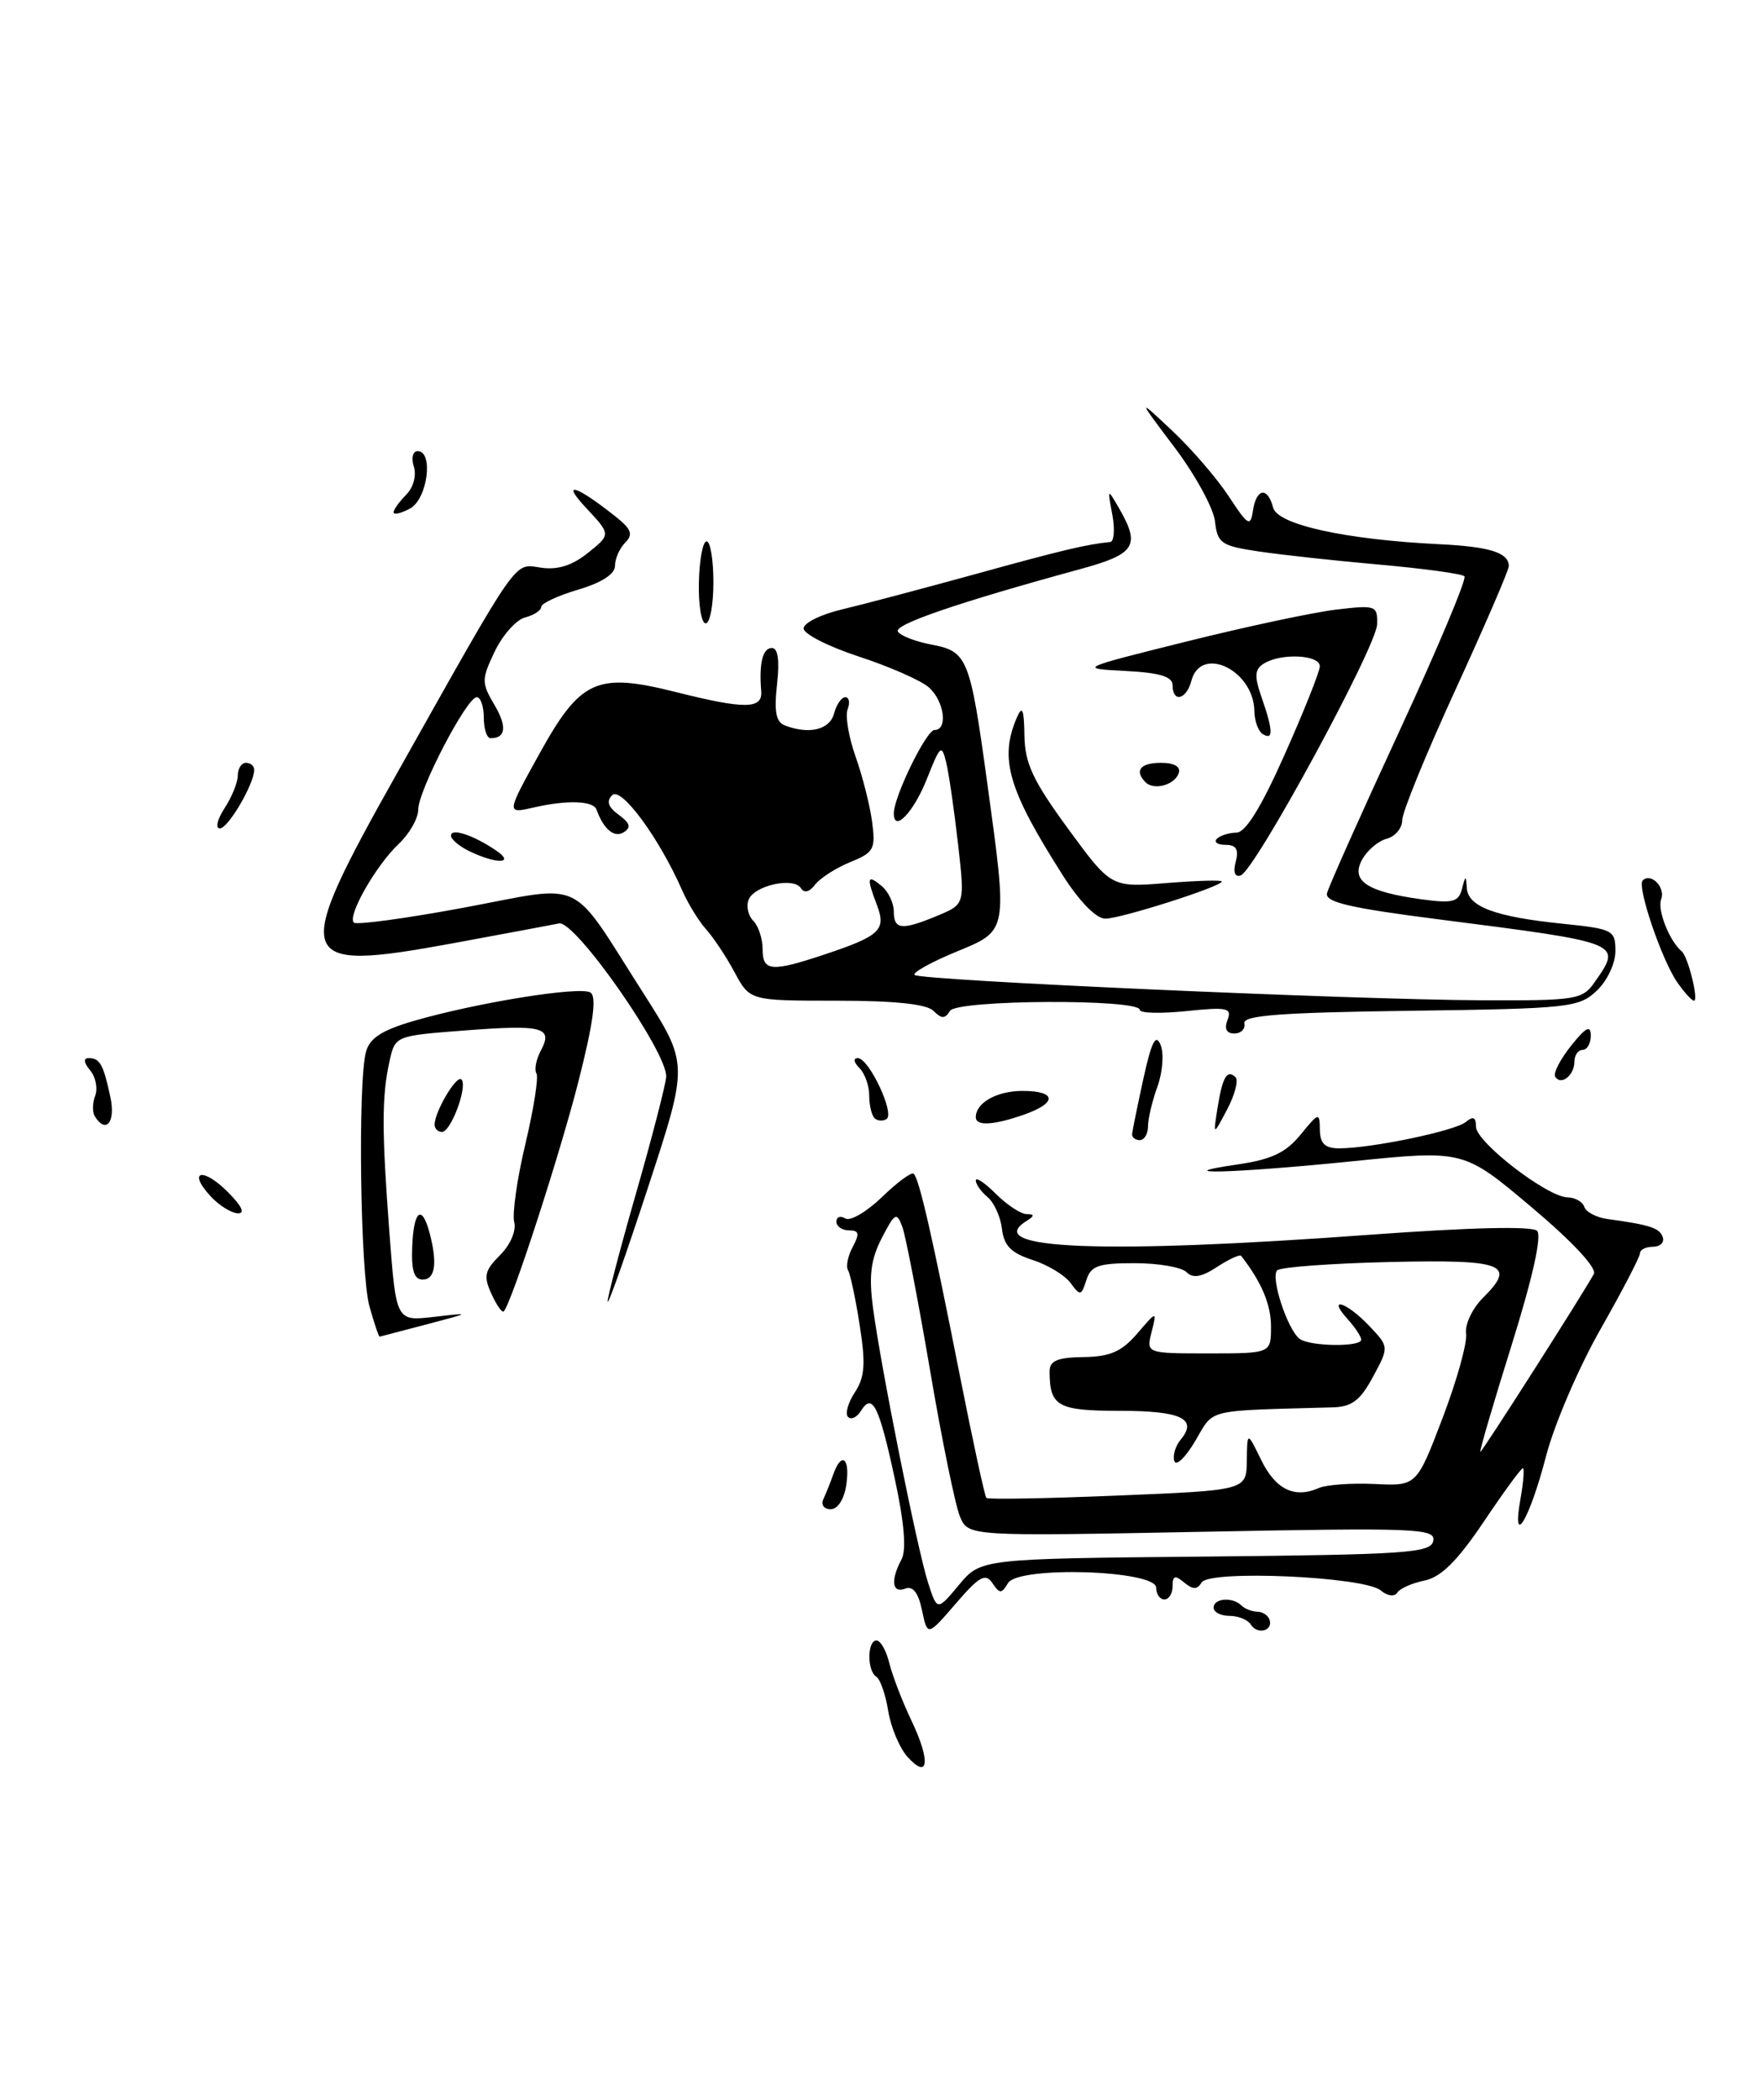 <?xml version="1.0" encoding="UTF-8" standalone="no"?>
<!DOCTYPE svg PUBLIC "-//W3C//DTD SVG 1.1//EN" "http://www.w3.org/Graphics/SVG/1.1/DTD/svg11.dtd" >
<svg xmlns="http://www.w3.org/2000/svg" xmlns:xlink="http://www.w3.org/1999/xlink" version="1.1" viewBox="0 0 215 256">
 <g >
 <path fill="currentColor"
d=" M 110.68 214.20 C 109.71 213.13 108.65 210.61 108.32 208.60 C 108.00 206.59 107.34 204.71 106.87 204.42 C 105.72 203.71 105.75 200.00 106.89 200.00 C 107.38 200.00 108.08 201.24 108.45 202.75 C 108.82 204.26 110.03 207.41 111.14 209.74 C 113.50 214.68 113.26 217.05 110.68 214.20 Z  M 112.44 196.32 C 111.99 194.17 111.33 193.32 110.39 193.68 C 108.79 194.30 108.58 192.66 109.94 190.12 C 110.56 188.95 110.28 185.64 109.10 180.18 C 107.18 171.34 106.39 169.76 105.00 172.00 C 104.51 172.79 103.80 173.13 103.42 172.75 C 103.04 172.37 103.41 171.02 104.25 169.75 C 105.47 167.89 105.58 166.27 104.84 161.56 C 104.34 158.33 103.69 155.31 103.42 154.86 C 103.14 154.41 103.39 153.13 103.99 152.02 C 104.86 150.40 104.77 150.00 103.54 150.00 C 102.69 150.00 102.00 149.52 102.00 148.94 C 102.00 148.36 102.49 148.18 103.09 148.55 C 103.68 148.92 105.70 147.74 107.57 145.93 C 109.44 144.12 111.18 142.84 111.43 143.10 C 112.11 143.77 113.69 150.69 116.99 167.38 C 118.61 175.57 120.09 182.42 120.29 182.62 C 120.49 182.82 127.70 182.69 136.32 182.33 C 152.00 181.69 152.00 181.69 152.05 178.09 C 152.10 174.50 152.10 174.50 153.80 177.99 C 155.56 181.59 157.87 182.72 160.81 181.42 C 161.74 181.01 164.81 180.79 167.63 180.92 C 172.76 181.17 172.76 181.17 175.92 172.89 C 177.66 168.33 178.95 163.70 178.79 162.59 C 178.63 161.48 179.55 159.53 180.82 158.26 C 184.98 154.12 183.48 153.54 169.43 153.86 C 162.32 154.03 156.17 154.48 155.76 154.87 C 154.90 155.69 157.02 162.14 158.50 163.23 C 159.76 164.16 166.00 164.24 166.00 163.33 C 166.00 162.96 165.26 161.83 164.35 160.83 C 161.77 157.98 164.20 158.72 166.95 161.62 C 169.41 164.20 169.41 164.20 167.44 167.85 C 165.88 170.75 164.86 171.52 162.49 171.58 C 146.77 172.02 148.12 171.69 145.77 175.66 C 144.58 177.68 143.43 178.79 143.21 178.13 C 142.99 177.47 143.34 176.29 143.99 175.51 C 146.10 172.97 144.03 172.00 136.55 172.00 C 128.96 172.00 128.00 171.45 128.00 167.17 C 128.01 165.89 128.97 165.49 132.14 165.45 C 135.38 165.40 136.78 164.79 138.68 162.59 C 141.09 159.78 141.09 159.78 140.44 162.39 C 139.78 165.00 139.78 165.00 147.39 165.00 C 155.00 165.00 155.00 165.00 155.00 161.72 C 155.00 159.04 153.84 156.29 151.36 153.11 C 151.20 152.90 149.88 153.51 148.42 154.46 C 146.52 155.71 145.48 155.88 144.69 155.09 C 144.09 154.49 141.25 154.00 138.37 154.00 C 133.95 154.00 133.03 154.32 132.48 156.07 C 131.87 157.99 131.73 158.02 130.56 156.42 C 129.87 155.47 127.78 154.21 125.90 153.60 C 123.30 152.76 122.43 151.87 122.19 149.82 C 122.02 148.35 121.23 146.61 120.44 145.95 C 119.65 145.29 119.00 144.38 119.00 143.92 C 119.00 143.47 120.10 144.20 121.45 145.55 C 122.80 146.90 124.49 148.01 125.20 148.02 C 126.20 148.03 126.19 148.23 125.12 148.90 C 119.72 152.33 134.68 152.91 167.00 150.54 C 179.29 149.64 186.85 149.46 187.45 150.06 C 188.05 150.65 186.91 155.78 184.34 164.00 C 182.10 171.15 180.39 177.00 180.53 177.00 C 180.76 177.00 192.74 158.23 194.37 155.32 C 194.77 154.60 191.77 151.38 186.77 147.17 C 178.50 140.20 178.50 140.20 165.00 141.57 C 150.58 143.03 141.89 143.28 150.89 141.97 C 155.06 141.36 156.80 140.54 158.60 138.34 C 160.84 135.60 160.93 135.58 160.96 137.75 C 160.99 139.43 161.59 140.00 163.32 140.00 C 167.23 140.00 177.43 137.88 178.75 136.79 C 179.66 136.04 180.00 136.19 180.00 137.37 C 180.00 139.24 188.70 145.94 191.17 145.98 C 192.08 145.99 193.00 146.51 193.21 147.14 C 193.42 147.77 194.70 148.44 196.05 148.62 C 201.24 149.33 202.40 149.71 202.78 150.84 C 202.99 151.48 202.45 152.00 201.58 152.00 C 200.71 152.00 200.00 152.36 200.00 152.79 C 200.00 153.23 197.83 157.39 195.19 162.04 C 192.54 166.69 189.55 173.65 188.55 177.50 C 186.54 185.24 184.32 188.97 185.42 182.75 C 185.79 180.69 185.92 179.00 185.71 179.00 C 185.50 179.00 183.34 181.95 180.92 185.56 C 177.72 190.31 175.73 192.28 173.73 192.69 C 172.21 193.00 170.70 193.67 170.39 194.18 C 170.06 194.70 169.20 194.58 168.37 193.89 C 166.35 192.21 147.51 191.37 146.55 192.92 C 145.99 193.82 145.49 193.82 144.41 192.93 C 143.29 192.00 143.00 192.09 143.00 193.38 C 143.00 194.27 142.55 195.00 142.00 195.00 C 141.45 195.00 141.00 194.36 141.00 193.57 C 141.00 191.42 124.18 190.89 122.93 193.00 C 122.14 194.33 121.92 194.33 121.02 193.00 C 120.18 191.75 119.42 192.18 116.56 195.50 C 113.11 199.50 113.11 199.50 112.44 196.32 Z  M 147.05 189.77 C 171.62 189.53 174.51 189.33 174.79 187.85 C 175.08 186.33 172.75 186.24 146.60 186.75 C 118.09 187.30 118.09 187.30 117.07 184.90 C 116.51 183.58 114.86 175.55 113.42 167.05 C 111.97 158.55 110.45 150.69 110.04 149.57 C 109.35 147.72 109.13 147.85 107.54 150.93 C 106.20 153.52 105.94 155.52 106.46 159.41 C 107.43 166.76 111.87 188.90 113.18 192.96 C 114.29 196.41 114.29 196.41 116.95 193.22 C 119.62 190.03 119.62 190.03 147.05 189.77 Z  M 152.53 198.05 C 152.17 197.47 151.01 197.00 149.94 197.00 C 148.87 197.00 148.00 196.55 148.00 196.00 C 148.00 194.84 150.32 194.66 151.40 195.74 C 151.81 196.14 152.67 196.48 153.32 196.49 C 153.97 196.49 154.65 196.94 154.82 197.47 C 155.28 198.84 153.32 199.33 152.53 198.05 Z  M 100.42 182.75 C 100.74 182.06 101.28 180.71 101.62 179.75 C 102.62 176.91 103.69 177.75 103.21 181.00 C 102.95 182.77 102.17 184.00 101.30 184.00 C 100.48 184.00 100.09 183.45 100.42 182.75 Z  M 45.05 159.25 C 43.94 155.24 43.62 132.00 44.63 128.24 C 45.08 126.56 46.57 125.60 50.45 124.47 C 58.16 122.23 70.72 120.21 72.00 121.00 C 72.79 121.49 72.37 124.62 70.57 131.74 C 68.31 140.63 62.40 158.86 61.43 159.88 C 61.24 160.09 60.56 159.12 59.93 157.74 C 58.94 155.58 59.10 154.90 60.98 153.02 C 62.25 151.75 62.98 150.04 62.71 149.00 C 62.45 147.99 63.06 143.69 64.08 139.43 C 65.09 135.17 65.70 131.32 65.42 130.86 C 65.14 130.41 65.38 129.16 65.96 128.08 C 67.48 125.23 66.20 124.90 56.67 125.63 C 48.19 126.28 48.19 126.28 47.50 129.39 C 46.55 133.70 46.55 137.80 47.49 150.29 C 48.31 161.08 48.31 161.08 52.90 160.55 C 57.50 160.02 57.50 160.02 52.00 161.47 C 48.98 162.26 46.41 162.93 46.30 162.96 C 46.19 162.98 45.63 161.31 45.05 159.25 Z  M 74.10 158.70 C 74.05 158.27 75.60 152.32 77.56 145.50 C 79.52 138.67 81.17 132.28 81.24 131.29 C 81.45 128.37 70.14 112.17 68.18 112.58 C 67.25 112.77 61.40 113.86 55.18 115.01 C 35.82 118.56 35.43 117.38 48.35 94.39 C 63.51 67.43 62.61 68.72 65.99 69.21 C 68.00 69.51 69.79 68.94 71.71 67.40 C 74.50 65.16 74.50 65.16 71.50 61.95 C 68.36 58.60 70.15 59.09 75.00 62.92 C 77.00 64.50 77.25 65.14 76.25 66.15 C 75.56 66.84 75.00 68.11 75.00 68.98 C 75.00 69.99 73.38 71.04 70.50 71.89 C 68.03 72.62 66.00 73.57 66.00 73.99 C 66.00 74.42 65.11 75.00 64.03 75.28 C 62.95 75.56 61.29 77.43 60.33 79.43 C 58.71 82.83 58.71 83.23 60.27 85.89 C 61.86 88.57 61.70 90.00 59.83 90.00 C 59.37 90.00 59.00 88.88 59.00 87.50 C 59.00 86.12 58.61 85.00 58.14 85.00 C 56.92 85.00 51.00 96.38 51.00 98.72 C 51.00 99.78 49.93 101.65 48.63 102.88 C 45.86 105.48 42.33 111.67 43.15 112.48 C 43.46 112.79 49.52 111.97 56.61 110.65 C 71.61 107.85 69.30 106.75 78.47 121.10 C 83.96 129.70 83.96 129.70 79.08 144.60 C 76.40 152.80 74.16 159.14 74.10 158.70 Z  M 50.27 152.00 C 50.44 147.59 51.43 146.76 52.37 150.25 C 53.37 153.98 53.08 156.00 51.55 156.00 C 50.50 156.00 50.15 154.90 50.27 152.00 Z  M 25.67 145.83 C 22.83 142.74 24.71 142.26 27.76 145.30 C 29.52 147.07 29.94 147.97 28.98 147.92 C 28.16 147.87 26.68 146.93 25.67 145.83 Z  M 138.06 138.25 C 138.10 137.84 138.72 134.80 139.44 131.50 C 140.43 126.99 140.95 125.97 141.53 127.38 C 141.96 128.41 141.79 130.69 141.16 132.45 C 140.52 134.20 140.00 136.40 140.00 137.32 C 140.00 138.24 139.55 139.00 139.00 139.00 C 138.45 139.00 138.03 138.66 138.06 138.25 Z  M 53.00 137.11 C 53.00 135.54 55.68 131.01 56.27 131.60 C 57.07 132.40 55.00 138.00 53.90 138.00 C 53.41 138.00 53.00 137.60 53.00 137.11 Z  M 148.48 135.07 C 149.08 131.30 149.65 130.32 150.68 131.34 C 151.05 131.72 150.59 133.48 149.65 135.26 C 147.94 138.50 147.94 138.50 148.48 135.07 Z  M 11.56 136.09 C 11.25 135.59 11.27 134.46 11.61 133.58 C 11.95 132.70 11.67 131.31 10.99 130.49 C 10.21 129.54 10.14 129.00 10.82 129.00 C 12.18 129.00 12.61 129.77 13.46 133.75 C 14.12 136.81 12.92 138.29 11.56 136.09 Z  M 106.64 136.31 C 106.29 135.95 106.00 134.71 106.00 133.53 C 106.00 132.36 105.46 130.86 104.80 130.20 C 104.11 129.51 104.03 129.00 104.61 129.00 C 105.97 129.00 109.16 135.78 108.11 136.43 C 107.65 136.72 106.99 136.66 106.64 136.31 Z  M 119.00 136.20 C 119.00 134.44 121.57 133.00 124.70 133.00 C 128.88 133.00 128.95 134.47 124.85 135.90 C 121.13 137.20 119.00 137.31 119.00 136.20 Z  M 189.66 131.27 C 189.40 130.84 190.27 129.15 191.59 127.50 C 193.40 125.23 193.99 124.93 194.00 126.25 C 194.00 127.21 193.55 128.00 193.00 128.00 C 192.45 128.00 192.00 128.65 192.00 129.44 C 192.00 131.11 190.36 132.39 189.66 131.27 Z  M 149.70 124.34 C 150.26 122.88 149.67 122.75 144.67 123.27 C 141.55 123.59 139.00 123.53 139.00 123.12 C 139.00 121.76 116.70 121.87 115.85 123.24 C 115.24 124.23 114.83 124.23 113.84 123.24 C 113.01 122.41 109.11 122.00 102.03 122.00 C 91.45 122.00 91.45 122.00 89.59 118.55 C 88.57 116.65 87.00 114.28 86.11 113.30 C 85.22 112.31 83.89 110.15 83.17 108.50 C 80.38 102.15 75.74 95.86 74.66 96.94 C 73.92 97.68 74.16 98.40 75.46 99.34 C 76.86 100.37 77.00 100.88 76.04 101.48 C 74.90 102.18 73.59 101.07 72.75 98.71 C 72.37 97.62 69.19 97.51 65.11 98.44 C 61.73 99.22 61.73 99.22 65.80 91.86 C 70.80 82.84 72.78 81.95 82.41 84.37 C 90.86 86.49 93.02 86.47 92.83 84.25 C 92.55 80.87 93.01 79.00 94.13 79.00 C 94.88 79.00 95.09 80.51 94.76 83.44 C 94.39 86.75 94.63 88.03 95.71 88.44 C 98.67 89.58 101.19 88.97 101.71 87.00 C 102.00 85.90 102.62 85.00 103.09 85.00 C 103.55 85.00 103.68 85.66 103.37 86.47 C 103.06 87.28 103.50 89.86 104.33 92.22 C 105.17 94.57 106.08 98.15 106.35 100.16 C 106.80 103.52 106.59 103.93 103.67 105.11 C 101.93 105.83 100.01 107.06 99.40 107.85 C 98.72 108.76 98.07 108.92 97.68 108.29 C 96.80 106.88 91.96 107.95 91.29 109.70 C 90.98 110.49 91.24 111.64 91.87 112.27 C 92.49 112.89 93.00 114.44 93.00 115.70 C 93.00 118.44 94.06 118.53 100.57 116.36 C 107.32 114.11 108.09 113.38 106.95 110.36 C 105.65 106.96 105.75 106.55 107.50 108.00 C 108.33 108.68 109.00 110.09 109.00 111.12 C 109.00 113.36 109.98 113.45 114.37 111.62 C 117.67 110.24 117.67 110.24 116.83 102.87 C 116.37 98.82 115.73 94.38 115.40 93.00 C 114.84 90.68 114.67 90.83 113.04 94.95 C 111.42 99.04 109.00 101.56 109.00 99.17 C 109.00 97.12 112.97 89.00 113.96 89.00 C 115.64 89.00 115.15 85.44 113.25 83.78 C 112.29 82.95 108.46 81.26 104.75 80.05 C 101.04 78.83 98.00 77.29 98.00 76.62 C 98.00 75.94 100.14 74.89 102.75 74.28 C 105.36 73.66 112.67 71.72 119.00 69.98 C 129.33 67.12 132.55 66.35 135.38 66.08 C 135.86 66.04 135.98 64.54 135.65 62.75 C 135.04 59.50 135.04 59.50 136.49 62.00 C 139.10 66.54 138.46 67.55 131.75 69.38 C 116.78 73.47 108.97 76.15 109.50 77.00 C 109.81 77.51 111.66 78.22 113.61 78.59 C 117.98 79.41 118.30 80.20 120.38 95.34 C 122.91 113.82 122.99 113.40 116.51 116.08 C 113.49 117.33 111.25 118.59 111.53 118.86 C 112.19 119.53 165.03 121.88 180.69 121.95 C 192.19 122.00 192.98 121.87 194.44 119.78 C 197.85 114.92 197.97 114.97 175.50 112.09 C 164.62 110.70 161.57 109.99 161.83 108.90 C 162.01 108.13 165.98 99.24 170.65 89.15 C 175.32 79.06 178.89 70.56 178.59 70.26 C 178.29 69.95 173.64 69.32 168.27 68.84 C 162.90 68.37 156.25 67.64 153.50 67.23 C 148.92 66.55 148.47 66.24 148.17 63.56 C 147.98 61.95 145.77 57.90 143.25 54.56 C 138.68 48.50 138.68 48.50 142.94 52.50 C 145.29 54.70 148.39 58.30 149.84 60.50 C 152.20 64.10 152.50 64.28 152.80 62.25 C 153.21 59.51 154.59 59.31 155.26 61.89 C 155.80 63.97 164.10 65.79 175.56 66.35 C 181.70 66.65 184.00 67.38 184.00 69.02 C 184.00 69.52 181.07 76.30 177.50 84.08 C 173.93 91.86 171.00 99.02 171.00 99.99 C 171.00 100.97 170.14 101.99 169.10 102.26 C 168.05 102.54 166.70 103.70 166.09 104.84 C 164.71 107.40 166.72 108.73 173.36 109.64 C 177.16 110.16 177.88 109.97 178.29 108.37 C 178.72 106.69 178.78 106.68 178.88 108.27 C 179.03 110.54 182.32 111.77 190.49 112.61 C 196.72 113.25 197.00 113.39 197.00 115.96 C 197.00 117.47 195.99 119.60 194.71 120.80 C 192.54 122.84 191.33 122.97 171.96 123.23 C 156.24 123.44 151.56 123.79 151.75 124.75 C 151.89 125.44 151.34 126.00 150.53 126.00 C 149.57 126.00 149.28 125.42 149.70 124.34 Z  M 204.57 119.80 C 202.66 117.08 199.60 108.07 200.33 107.34 C 201.33 106.34 203.14 108.19 202.58 109.64 C 202.09 110.94 203.59 114.73 205.10 116.00 C 205.86 116.64 207.19 122.00 206.58 122.00 C 206.32 122.00 205.42 121.01 204.57 119.80 Z  M 129.63 106.75 C 122.94 96.24 121.85 92.51 124.00 87.50 C 124.67 85.94 124.88 86.43 124.93 89.68 C 124.99 93.08 125.97 95.18 130.25 101.03 C 135.50 108.20 135.50 108.20 142.25 107.66 C 145.96 107.36 149.00 107.27 149.00 107.47 C 149.00 108.07 136.70 112.00 134.79 112.00 C 133.69 112.00 131.66 109.93 129.63 106.75 Z  M 150.70 105.06 C 151.09 103.55 150.76 103.00 149.45 103.00 C 148.47 103.00 148.00 102.67 148.40 102.26 C 148.81 101.86 149.88 101.52 150.79 101.51 C 151.90 101.50 153.81 98.42 156.66 92.00 C 158.99 86.78 160.92 81.94 160.95 81.25 C 161.01 79.82 156.22 79.58 154.11 80.91 C 153.00 81.61 152.95 82.43 153.86 85.04 C 155.26 89.06 155.30 90.30 154.00 89.50 C 153.45 89.16 152.99 87.90 152.97 86.69 C 152.90 81.70 146.44 78.60 145.29 83.00 C 144.69 85.30 143.00 85.71 143.00 83.55 C 143.00 82.49 141.47 82.02 137.25 81.80 C 131.50 81.50 131.50 81.50 144.70 78.21 C 151.96 76.40 160.17 74.65 162.95 74.32 C 167.79 73.75 168.00 73.82 167.94 76.11 C 167.87 78.85 153.03 106.16 151.30 106.73 C 150.59 106.97 150.36 106.34 150.70 105.06 Z  M 57.25 103.78 C 56.01 103.18 55.00 102.33 55.00 101.88 C 55.00 100.91 57.71 101.80 60.47 103.67 C 62.90 105.31 60.59 105.39 57.25 103.78 Z  M 27.38 98.54 C 28.27 97.18 29.00 95.38 29.00 94.54 C 29.00 93.69 29.45 93.00 30.00 93.00 C 30.55 93.00 31.00 93.38 31.00 93.85 C 31.00 95.57 27.82 101.00 26.81 101.00 C 26.24 101.00 26.50 99.89 27.38 98.54 Z  M 139.70 95.37 C 138.30 93.96 139.06 93.00 141.58 93.00 C 143.21 93.00 144.01 93.47 143.75 94.25 C 143.27 95.70 140.73 96.40 139.70 95.37 Z  M 85.23 71.00 C 85.29 68.25 85.71 66.00 86.17 66.00 C 86.63 66.00 87.00 68.25 87.00 71.00 C 87.00 73.75 86.58 76.00 86.06 76.00 C 85.54 76.00 85.16 73.75 85.23 71.00 Z  M 48.00 62.46 C 48.00 62.13 48.69 61.17 49.53 60.32 C 50.41 59.44 50.81 57.98 50.47 56.89 C 50.13 55.84 50.34 55.00 50.93 55.00 C 52.91 55.00 52.13 60.86 50.00 62.00 C 48.90 62.59 48.00 62.80 48.00 62.46 Z "/>
</g>
</svg>